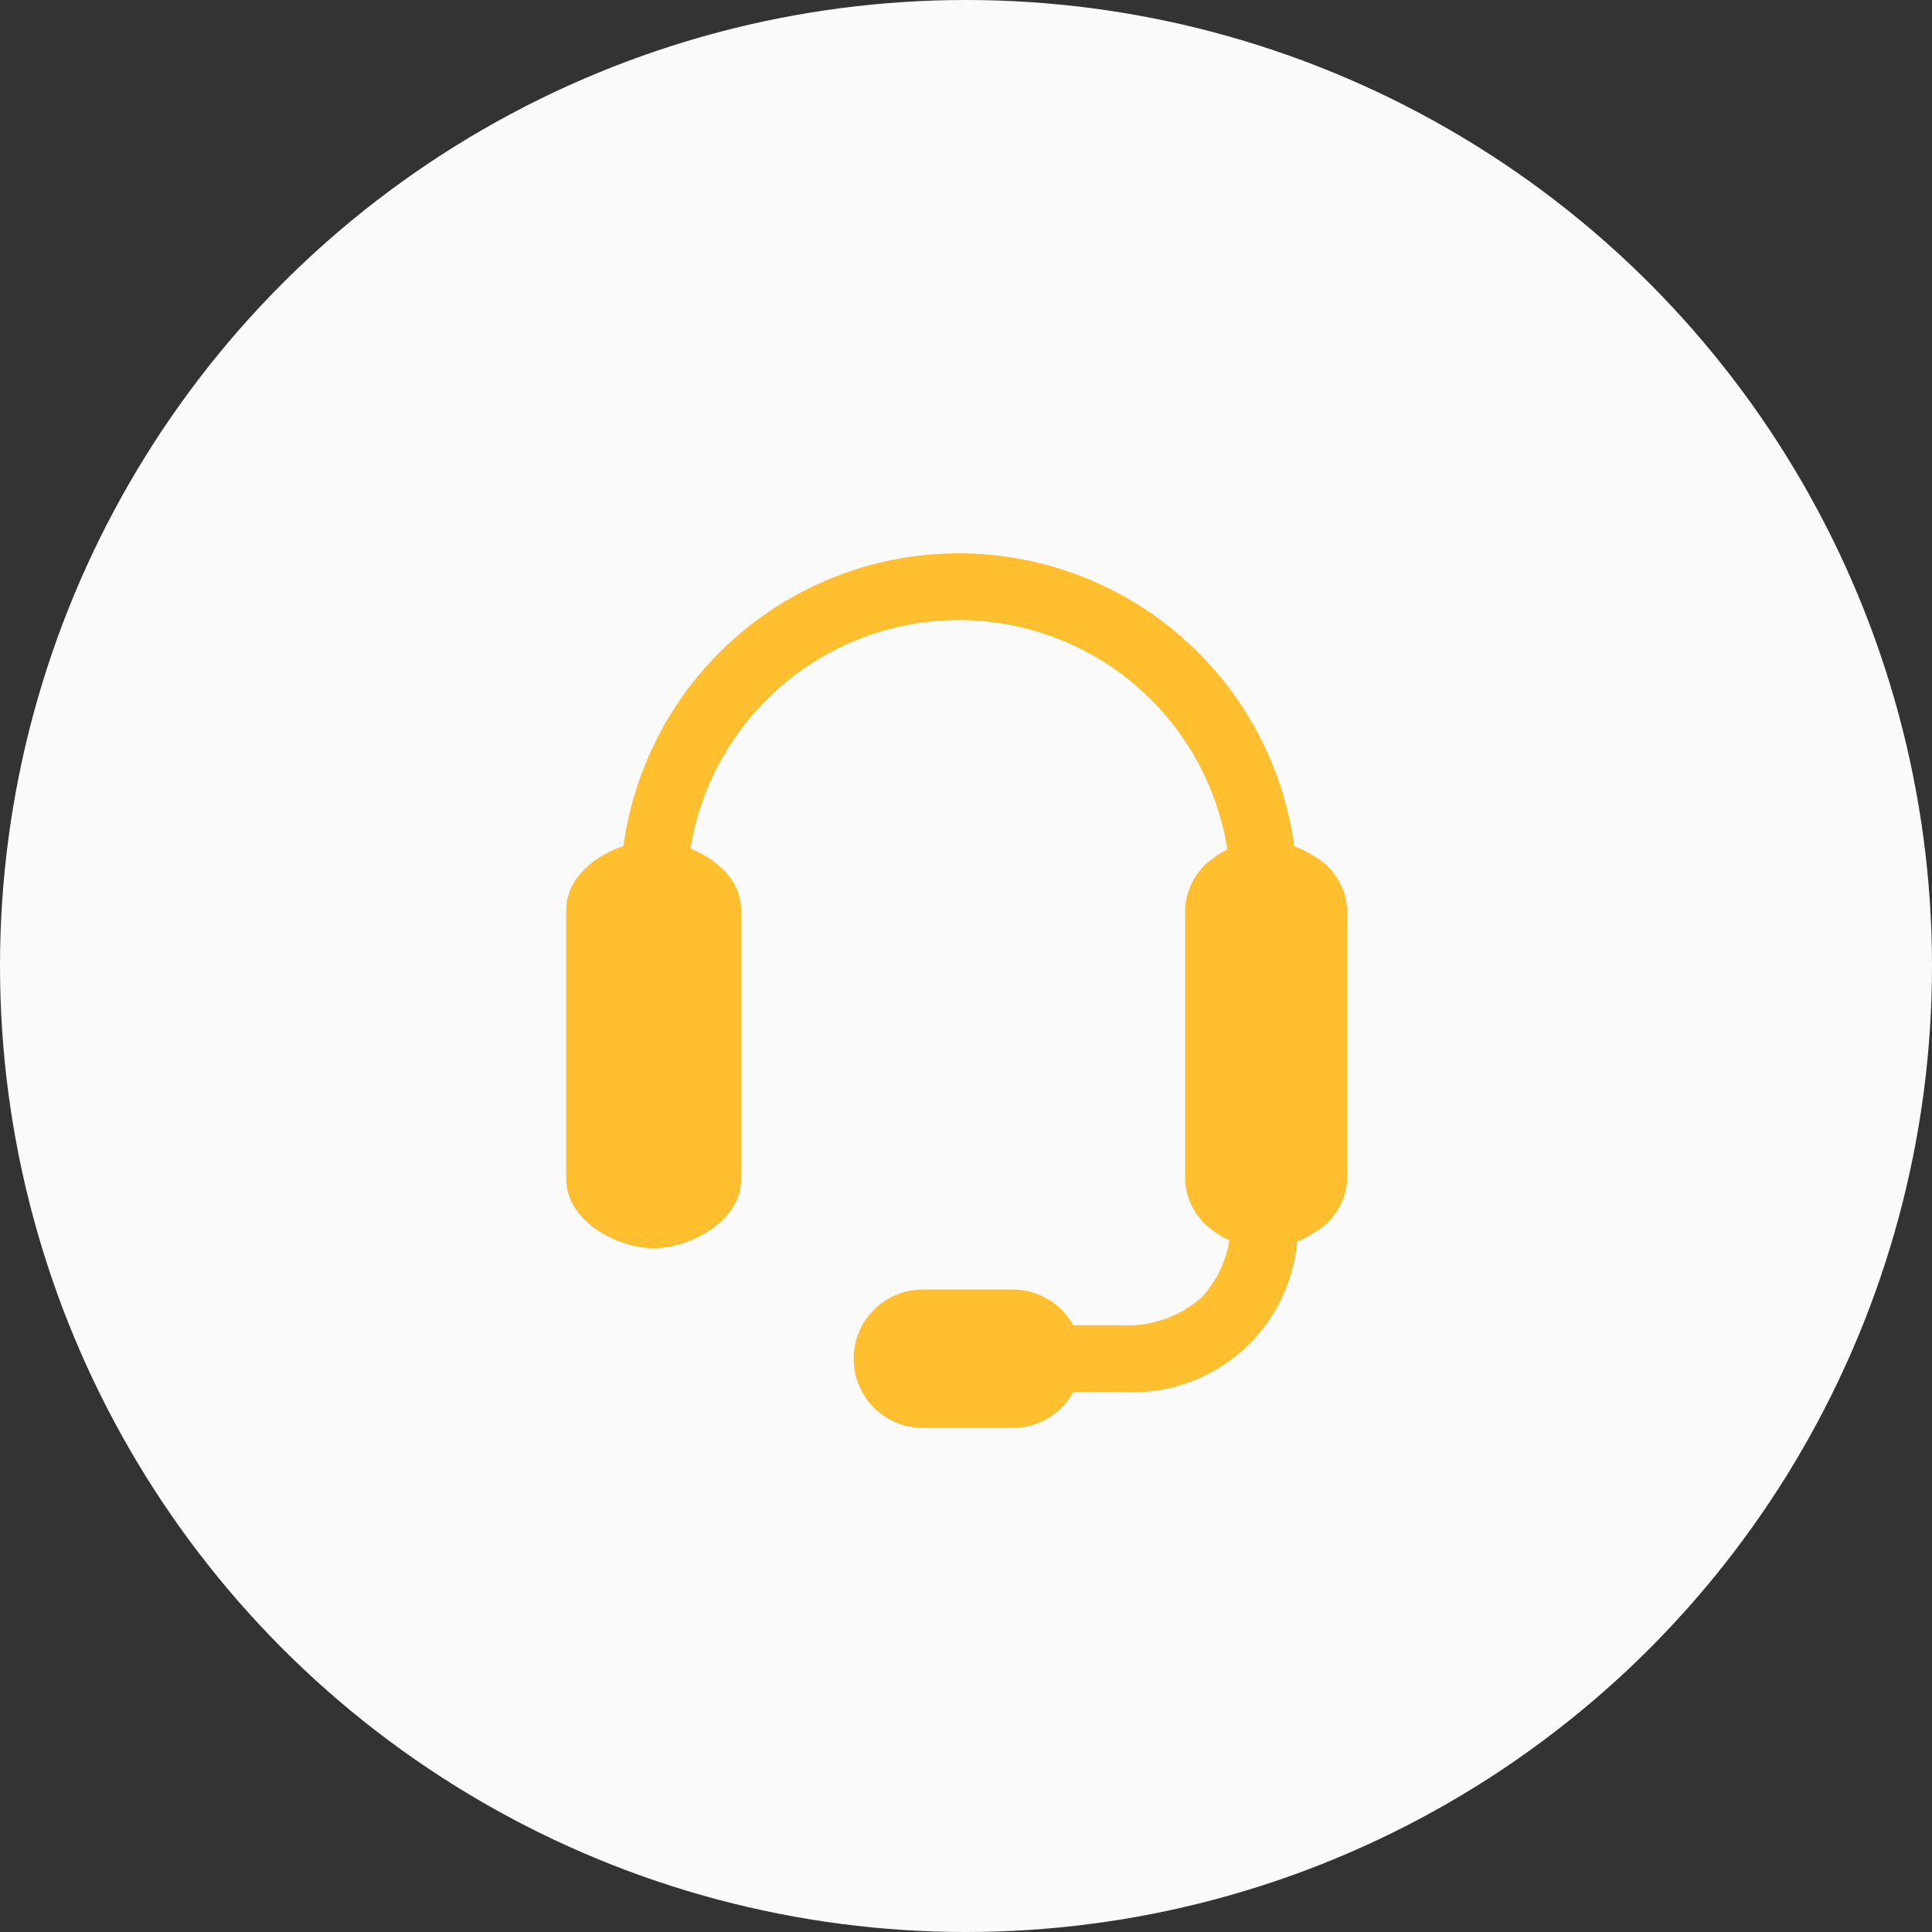 <svg xmlns="http://www.w3.org/2000/svg" width="58" height="58" viewBox="0 0 58 58">
  <rect x="0" y="0" width="58" height="58" fill="#333333" stroke="none"/>
  <g id="Group_234" data-name="Group 234" transform="translate(-500 -2278)">
    <circle id="Ellipse_14" data-name="Ellipse 14" cx="29" cy="29" r="29" transform="translate(500 2278)" fill="#fafafa"/>
    <g id="noun_support_4254527" transform="translate(505.259 2286.873)">
      <path id="Path_915" data-name="Path 915" d="M27.186,9.742A8.161,8.161,0,0,0,19.025,17.9h-2a10.161,10.161,0,1,1,20.323,0h-2A8.161,8.161,0,0,0,27.186,9.742Z" transform="translate(-3.661)" fill="#ffbf2e"/>
      <path id="Path_916" data-name="Path 916" d="M15,40.167c0-.595,1.027-1.078,1.622-1.078s1.624.483,1.624,1.078V48.25c0,.595-1.029,1.078-1.624,1.078S15,48.845,15,48.25Z" transform="translate(-2.258 -21.725)" fill="#ffbf2e"/>
      <path id="Path_917" data-name="Path 917" d="M13.742,38.072v7.757a.936.936,0,0,0,.1.064,1.473,1.473,0,0,0,.312.136.571.571,0,0,0,.429,0,1.481,1.481,0,0,0,.313-.136.937.937,0,0,0,.1-.064V38.072a.945.945,0,0,0-.1-.064,1.481,1.481,0,0,0-.313-.136.572.572,0,0,0-.429,0,1.473,1.473,0,0,0-.312.136A.936.936,0,0,0,13.742,38.072Zm-.92-1.787a3.216,3.216,0,0,1,1.542-.454,3.222,3.222,0,0,1,1.542.454,2.568,2.568,0,0,1,.685.57,1.662,1.662,0,0,1,.4,1.054v8.083a1.662,1.662,0,0,1-.4,1.054,2.568,2.568,0,0,1-.685.57,3.222,3.222,0,0,1-1.542.454,3.216,3.216,0,0,1-1.542-.454,2.566,2.566,0,0,1-.684-.571,1.663,1.663,0,0,1-.4-1.053V37.908a1.663,1.663,0,0,1,.4-1.053A2.566,2.566,0,0,1,12.822,36.284Z" transform="translate(0 -19.467)" fill="#ffbf2e"/>
      <path id="Path_918" data-name="Path 918" d="M63.519,74.9a3.346,3.346,0,0,0,.852-2.459h2a4.957,4.957,0,0,1-5.311,5.311H58.905v-2h2.156A3.346,3.346,0,0,0,63.519,74.9Z" transform="translate(-32.686 -44.842)" fill="#ffbf2e"/>
      <path id="Path_919" data-name="Path 919" d="M78.382,40.167c0-.595-.9-1.078-1.5-1.078s-1.367.483-1.367,1.078V48.25c0,.595.772,1.078,1.367,1.078s1.5-.483,1.5-1.078Z" transform="translate(-44.2 -21.725)" fill="#ffbf2e"/>
      <path id="Path_920" data-name="Path 920" d="M73.131,36.338a2.615,2.615,0,0,1,1.5-.508,2.9,2.9,0,0,1,1.517.478,1.972,1.972,0,0,1,.98,1.6v8.083a1.972,1.972,0,0,1-.98,1.6,2.9,2.9,0,0,1-1.517.478,2.615,2.615,0,0,1-1.5-.508,1.98,1.98,0,0,1-.871-1.57h0V37.908A1.98,1.98,0,0,1,73.131,36.338Zm1.13,9.566a.473.473,0,0,0,.05.041.72.72,0,0,0,.183.095.448.448,0,0,0,.134.029.642.642,0,0,0,.176-.036,1.08,1.08,0,0,0,.249-.118.7.7,0,0,0,.07-.052V38.036a.7.7,0,0,0-.07-.052,1.079,1.079,0,0,0-.249-.118.642.642,0,0,0-.176-.036.447.447,0,0,0-.134.029.721.721,0,0,0-.183.095.473.473,0,0,0-.05.041Z" transform="translate(-41.942 -19.467)" fill="#ffbf2e"/>
      <path id="Path_921" data-name="Path 921" d="M46.877,85.133a1.078,1.078,0,0,0,0-2.156H44.183a1.078,1.078,0,0,0,0,2.156Z" transform="translate(-21.736 -52.142)" fill="#ffbf2e"/>
      <path id="Path_922" data-name="Path 922" d="M39.846,81.8a2.078,2.078,0,0,1,2.078-2.078h2.694a2.078,2.078,0,0,1,0,4.156H41.925A2.079,2.079,0,0,1,39.846,81.8Zm2.078-.077a.077.077,0,1,0,0,.155h2.694a.077.077,0,0,0,0-.155Z" transform="translate(-19.478 -49.883)" fill="#ffbf2e"/>
    </g>
  </g>
</svg>
